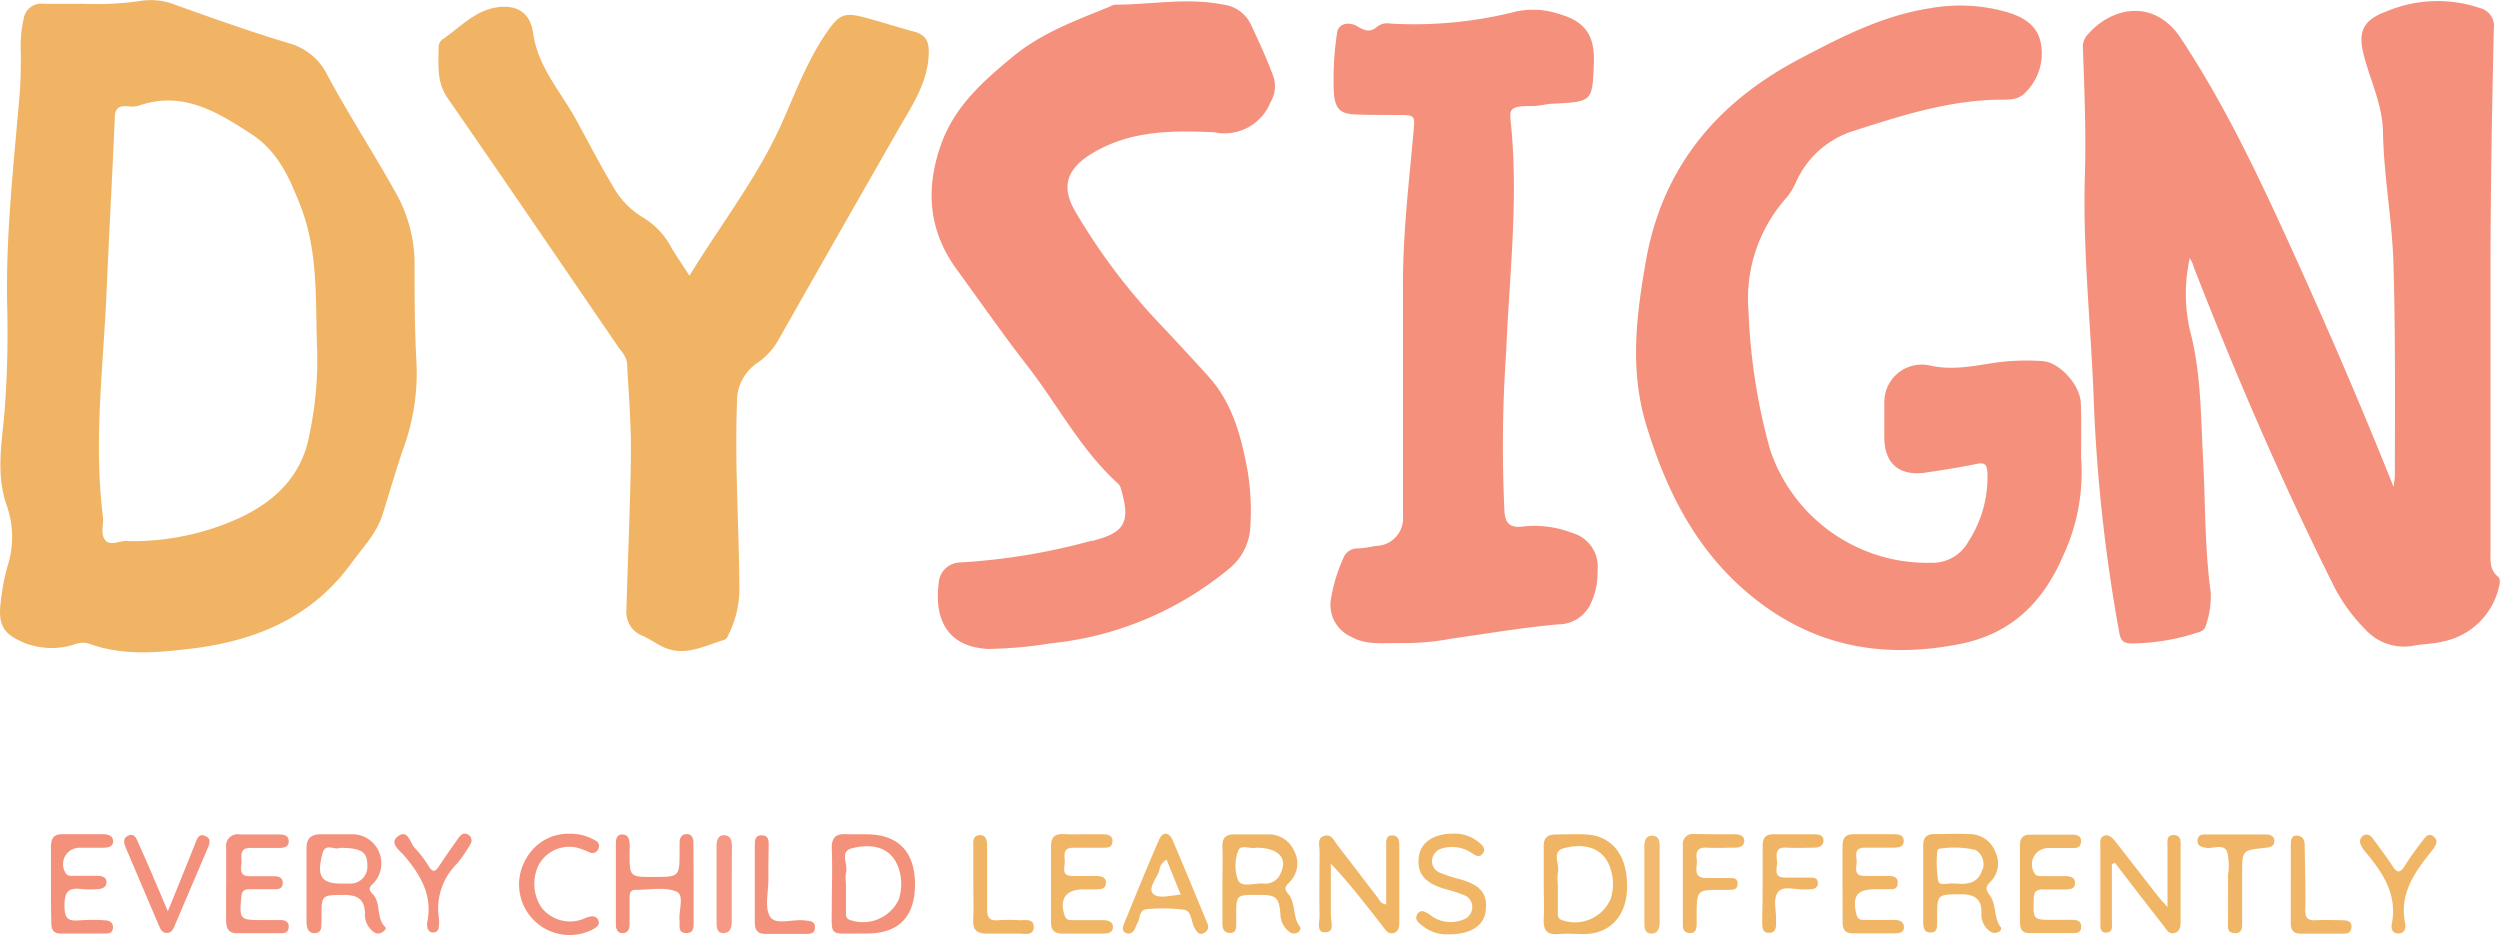 <svg xmlns="http://www.w3.org/2000/svg" viewBox="0 0 271.37 101.51"><defs><style>.cls-1{fill:#f4907b;}.cls-2{fill:#f0b464;}.cls-3{fill:#f0b565;}.cls-4{fill:#f4927d;}.cls-5{fill:#f4917b;}.cls-6{fill:#f4917c;}.cls-7{fill:#f0b564;}.cls-8{fill:#f0b566;}.cls-9{fill:#f59884;}.cls-10{fill:#f1ba6f;}.cls-11{fill:#f4927c;}</style></defs><title>logo</title><g id="Layer_2" data-name="Layer 2"><g id="Layer_1-2" data-name="Layer 1"><path class="cls-1" d="M237.7,28a17.92,17.92,0,0,0,0,7.82c1.22,4.54,1.18,9.19,1.43,13.82.27,4.89.17,9.8.84,14.66a9.6,9.6,0,0,1-.51,3.53c-.12.54-.46.7-.93.83a23.17,23.17,0,0,1-7.06,1.18c-.9,0-1.26-.19-1.43-1.19a179.1,179.1,0,0,1-2.73-24.24c-.27-8.49-1.26-16.95-1-25.46.14-4.55-.05-9.08-.21-13.62a2,2,0,0,1,.38-1.42c2.71-3.26,7.39-4.07,10.23.22,5.21,7.87,9.11,16.42,13,25,3.47,7.7,6.81,15.45,10.1,23.71a10.1,10.1,0,0,0,.15-1.3c0-7.66.07-15.32-.16-23-.14-4.73-1.05-9.45-1.13-14.18-.06-3.16-1.49-5.81-2.17-8.72-.54-2.34.19-3.53,2.47-4.37A14.33,14.33,0,0,1,269.21.88a2,2,0,0,1,1.49,2.21c-.18,8.06-.33,16.11-.36,24.16,0,10.86,0,21.72,0,32.58,0,1-.13,2,.8,2.75.39.33.14,1,0,1.58a7.81,7.81,0,0,1-6,5.48c-1,.26-2.08.25-3.11.44a5.66,5.66,0,0,1-5.3-1.78,18.7,18.7,0,0,1-3.6-5.1c-5.56-11.15-10.47-22.58-15-34.2C238.09,28.73,237.94,28.48,237.7,28Z"/><path class="cls-1" d="M225.9,49.62a21.48,21.48,0,0,1-2,10.81c-2.17,5-5.64,8.39-11.14,9.47-8.17,1.62-15.63.37-22.32-4.94-6.17-4.9-9.48-11.44-11.72-18.75-1.88-6.12-1.08-12.14,0-18.22,1.88-10.08,7.85-17,16.69-21.63,4.46-2.36,9-4.68,14.05-5.46a18.45,18.45,0,0,1,8.61.48c1.66.54,3.11,1.4,3.47,3.36a5.94,5.94,0,0,1-1.74,5.35c-.86.91-2.18.7-3.28.74-5.43.17-10.5,1.83-15.6,3.47a10.16,10.16,0,0,0-6,5.54,7.58,7.58,0,0,1-.92,1.53,16.41,16.41,0,0,0-4.2,12.43,64.85,64.85,0,0,0,2.35,15.05,18,18,0,0,0,17.5,12.24,4.44,4.44,0,0,0,4-2.28,12.85,12.85,0,0,0,2.08-7.53c-.06-.89-.32-1.1-1.19-.92-1.8.37-3.63.66-5.46.93-2.89.44-4.53-.95-4.54-3.81v-3.9a4.06,4.06,0,0,1,4.88-3.92c2.59.61,5.06,0,7.57-.35a25.73,25.73,0,0,1,4.64-.12c1.9.07,4.19,2.6,4.24,4.6C225.94,45.5,225.9,47.2,225.9,49.62Z"/><path class="cls-1" d="M131.81,14.36c-5.19-.26-9,0-12.62,1.92-3,1.63-4.24,3.5-2.56,6.52a66.93,66.93,0,0,0,9.88,13c1.57,1.69,3.14,3.37,4.68,5.08,2.59,2.87,3.52,6.44,4.21,10.1a26.06,26.06,0,0,1,.33,6,6.23,6.23,0,0,1-2.39,4.81A36,36,0,0,1,114,69.84a45.85,45.85,0,0,1-6.72.6c-4.6-.22-5.86-3.42-5.39-7.1a2.39,2.39,0,0,1,2.38-2.29,68.65,68.65,0,0,0,14.16-2.34.8.8,0,0,0,.15,0c3.48-.88,4.15-2,3.14-5.49a1.47,1.47,0,0,0-.3-.67c-4.07-3.67-6.57-8.54-9.87-12.8-2.67-3.43-5.14-7-7.71-10.52-3-4.13-3.4-8.55-1.76-13.35,1.47-4.32,4.69-7.12,8-9.84,3.06-2.5,6.76-3.84,10.38-5.32A1.67,1.67,0,0,1,121,.51c4,0,7.88-.81,11.83,0a3.81,3.81,0,0,1,3,2.26c.85,1.81,1.69,3.62,2.38,5.5a3.34,3.34,0,0,1-.3,2.83A5.38,5.38,0,0,1,131.81,14.36Z"/><path class="cls-2" d="M74.84,29.93c3.49-5.71,7.5-10.82,10.11-16.75,1.48-3.34,2.76-6.76,4.87-9.78,1.3-1.85,1.85-2.08,4.05-1.5,1.78.47,3.54,1.05,5.33,1.53,1.46.38,1.7,1.28,1.6,2.7-.19,2.83-1.63,5.08-3,7.42q-6.75,11.79-13.45,23.6a7.5,7.5,0,0,1-2.28,2.34A5,5,0,0,0,80,43.69c-.26,6.86.24,13.69.26,20.54a11.38,11.38,0,0,1-1.16,4.62c-.1.22-.25.53-.44.59-2.21.65-4.37,1.93-6.78.74-.71-.35-1.37-.83-2.1-1.15A2.76,2.76,0,0,1,68,66.17c.15-5.75.43-11.5.49-17.25,0-3.19-.26-6.38-.43-9.57a3,3,0,0,0-.78-1.44c-6.21-9.08-12.4-18.18-18.67-27.23-1.25-1.79-1-3.68-1-5.61a1.11,1.11,0,0,1,.4-.78C49.92,3,51.5,1.17,53.92.8c2.19-.33,3.64.58,3.95,2.78.51,3.7,3,6.36,4.68,9.44,1.32,2.41,2.58,4.86,4,7.24a9.08,9.08,0,0,0,3.32,3.39A8.38,8.38,0,0,1,72.94,27C73.49,27.89,74.11,28.8,74.84,29.93Z"/><path class="cls-1" d="M152,69.8c-2.08,0-3.79.22-5.37-.7a3.77,3.77,0,0,1-2.18-3.92,17.39,17.39,0,0,1,1.36-4.58,1.63,1.63,0,0,1,1.5-1.07c.7,0,1.39-.18,2.08-.27a3,3,0,0,0,2.9-3.27c0-8.41,0-16.82,0-25.22,0-5.47.64-10.87,1.13-16.29.18-2,.23-2-1.76-2-1.45,0-2.9,0-4.35-.05-1.78-.05-2.32-.5-2.52-2.24a33.74,33.74,0,0,1,.34-6.58c.08-1,1.22-1.35,2.24-.73.77.46,1.4.68,2.14,0a1.8,1.8,0,0,1,1.43-.32,45,45,0,0,0,13.67-1.32,8.83,8.83,0,0,1,4.59.27c2.84.79,3.92,2.33,3.81,5.27-.15,4.25-.15,4.24-4.29,4.47-.8,0-1.59.27-2.38.26-2.81,0-2.47.35-2.27,2.59.72,8.07-.25,16.08-.58,24.11a148.39,148.39,0,0,0-.18,17.39c.11,1.39.79,1.7,2,1.55a11.38,11.38,0,0,1,5.3.68,3.81,3.81,0,0,1,2.8,4.12,7.69,7.69,0,0,1-.77,3.63,3.85,3.85,0,0,1-3.44,2.19c-3.87.34-7.73,1-11.58,1.54A27,27,0,0,1,152,69.8Z"/><path class="cls-3" d="M229.24,93.8c0,2,0,4.07,0,6.11,0,.51.19,1.27-.58,1.32s-.67-.71-.67-1.23c0-2.69,0-5.39,0-8.09,0-.44-.11-1,.4-1.19s.92.23,1.22.61l4.67,6c.23.3.5.57,1,1.12,0-2.38,0-4.4,0-6.43,0-.56-.18-1.41.69-1.38s.73.82.73,1.43V99.9c0,.55,0,1.18-.64,1.37s-.89-.36-1.18-.74q-2.67-3.42-5.3-6.86Z"/><path class="cls-3" d="M150.47,98.18c0-2.14,0-4.19,0-6.24,0-.53-.11-1.27.66-1.26s.76.67.76,1.24q0,4,0,8.1c0,.51,0,1.06-.6,1.25s-.9-.34-1.2-.72c-1.77-2.28-3.53-4.58-5.63-6.81,0,1.89,0,3.79,0,5.69,0,.64.48,1.81-.68,1.77-.92,0-.53-1.13-.54-1.77-.05-2.34,0-4.69,0-7,0-.6-.32-1.45.51-1.7s1.09.6,1.47,1.08c1.48,1.88,2.91,3.8,4.38,5.7C149.76,97.74,149.88,98.1,150.47,98.18Z"/><path class="cls-4" d="M24.55,96c0-1.35,0-2.7,0-4a1.25,1.25,0,0,1,1.49-1.42c1.4,0,2.8,0,4.2,0,.53,0,1.09.07,1.1.73s-.55.73-1.07.73c-1.05,0-2.11,0-3.16,0s-.91.83-.89,1.45-.41,1.64.9,1.62c.9,0,1.8,0,2.7,0,.45,0,.94.21.87.81s-.47.6-.9.6c-.9,0-1.8,0-2.7,0-.64,0-.85.25-.9.88-.21,2.38-.15,2.47,2.17,2.47.7,0,1.4,0,2.1,0,.49,0,.92.2.88.78s-.42.65-.85.65c-1.6,0-3.2,0-4.8,0-.95,0-1.15-.64-1.15-1.42V96Z"/><path class="cls-5" d="M75.29,95.9v4.21c0,.57,0,1.19-.81,1.17s-.71-.59-.71-1.11a.75.75,0,0,0,0-.15c-.15-1.12.57-2.84-.33-3.23-1.27-.55-2.94-.19-4.44-.2-.65,0-.66.47-.66.93,0,1,0,1.91,0,2.86,0,.49-.22.92-.78.91s-.71-.46-.71-1q0-4.36,0-8.71c0-.48.09-1,.68-1s.77.42.81.91,0,.7,0,1.05c0,2.65,0,2.65,2.58,2.65,2.84,0,2.84,0,2.85-2.81,0-.3,0-.6,0-.9,0-.52.21-.93.75-.94s.75.41.75.93c0,0,0,.1,0,.15Z"/><path class="cls-5" d="M5.53,95.85c0-1.3,0-2.6,0-3.9,0-.92.28-1.42,1.28-1.4,1.45,0,2.9,0,4.35,0,.54,0,1.1.14,1.12.75s-.55.72-1.09.72c-.85,0-1.71,0-2.56,0a1.78,1.78,0,0,0-1.53,2.7c.21.41.57.35.91.35.85,0,1.7,0,2.55,0,.47,0,1,.12,1,.69s-.52.75-1,.75a10.09,10.09,0,0,1-1.65,0C7.42,96.31,7,96.79,7,98.28S7.41,100,8.7,99.9a17.39,17.39,0,0,1,2.7,0c.47,0,.91.24.86.82s-.44.61-.88.61H6.57c-.78,0-1-.43-1-1.14C5.54,98.75,5.53,97.3,5.53,95.85Z"/><path class="cls-3" d="M117.51,90.56c.75,0,1.5,0,2.25,0,.54,0,1.06.16,1,.81s-.52.65-1,.65c-1.1,0-2.2,0-3.3,0s-.92.82-.88,1.44-.48,1.64.85,1.63c.85,0,1.71,0,2.56,0,.52,0,1.08.08,1.06.76s-.62.68-1.12.69h-1.36c-1.89,0-2.61,1.06-2,2.87.19.55.59.46,1,.47h3.16c.53,0,1.08.14,1.08.76s-.58.7-1.1.7c-1.46,0-2.91,0-4.36,0-.88,0-1.28-.32-1.27-1.23,0-2.75,0-5.5,0-8.25,0-1,.41-1.36,1.36-1.32C116.11,90.59,116.81,90.56,117.51,90.56Z"/><path class="cls-3" d="M200,95.9c0-1.35,0-2.7,0-4.05,0-.87.3-1.31,1.21-1.3,1.45,0,2.9,0,4.35,0,.52,0,1.09.07,1.09.73s-.55.73-1.08.73c-1.05,0-2.1,0-3.15,0-1.21,0-.91.82-.88,1.44s-.46,1.64.87,1.63c.8,0,1.6,0,2.4,0,.53,0,1.22,0,1.18.79s-.65.64-1.15.65h-1.2c-2.09,0-2.62.72-2.12,2.77.16.65.6.56,1,.57h3.15c.48,0,.94.15,1,.72s-.43.73-.93.73c-1.55,0-3.1,0-4.65,0-.88,0-1.09-.5-1.08-1.26C200,98.69,200,97.29,200,95.9Z"/><path class="cls-3" d="M219.26,95.82c0-1.35,0-2.7,0-4,0-.8.29-1.23,1.13-1.22h4.5c.53,0,1.06.1,1,.79s-.53.66-1,.66h-2.55a1.77,1.77,0,0,0-1.52,2.7c.21.41.57.34.9.35.75,0,1.5,0,2.25,0,.54,0,1.24,0,1.27.73s-.68.71-1.23.72c-.75,0-1.5,0-2.25,0s-1,.29-1,1c-.07,2.3-.1,2.3,2.17,2.3.7,0,1.4,0,2.1,0,.49,0,.91.19.88.78s-.41.65-.84.65h-4.8c-.8,0-1-.47-1-1.17C219.26,98.72,219.26,97.27,219.26,95.82Z"/><path class="cls-3" d="M157.23,101.42a4.16,4.16,0,0,1-2.75-.87c-.45-.35-1-.71-.63-1.32s.93-.22,1.4.09a3.58,3.58,0,0,0,3.55.51,1.42,1.42,0,0,0,1-1.19,1.36,1.36,0,0,0-.84-1.46,17.63,17.63,0,0,0-2.13-.69c-2.22-.64-3.09-1.74-2.8-3.59.24-1.49,1.63-2.4,3.65-2.41a4.16,4.16,0,0,1,2.92,1c.35.31.71.64.36,1.14s-.76.25-1.15,0a3.8,3.8,0,0,0-3.14-.57,1.47,1.47,0,0,0-1.21,1.19,1.34,1.34,0,0,0,.95,1.52,12.93,12.93,0,0,0,1.85.61c2.43.64,3.27,1.6,3,3.53C161.08,100.47,159.62,101.44,157.23,101.42Z"/><path class="cls-6" d="M61.86,90.5a5.23,5.23,0,0,1,2.74.72.65.65,0,0,1,.37.87.7.7,0,0,1-1,.42A8.33,8.33,0,0,0,62.58,92a3.77,3.77,0,0,0-4.09,1.86,4.63,4.63,0,0,0,.31,4.68,3.93,3.93,0,0,0,4.46,1.23c.19-.06.37-.17.56-.22.46-.14.95-.15,1.14.38s-.3.78-.7,1a5.49,5.49,0,0,1-7.11-7.79A5.23,5.23,0,0,1,61.86,90.5Z"/><path class="cls-6" d="M18.22,98.92c1.08-2.66,2-4.92,2.9-7.18.22-.54.38-1.34,1.16-1s.4,1,.17,1.55L19,100.39c-.17.42-.36.89-.9.88s-.71-.47-.89-.89c-1.17-2.75-2.35-5.5-3.51-8.25-.21-.5-.47-1.12.23-1.43s.91.4,1.11.86C16.09,93.87,17.07,96.21,18.22,98.92Z"/><path class="cls-3" d="M186.09,90.56h2.25c.5,0,1,.19,1,.71s-.45.74-.95.74c-1.05,0-2.11.06-3.15,0s-1.17.52-1.06,1.3-.53,2,1.06,2c.85,0,1.7,0,2.54,0,.41,0,.85,0,.83.62s-.4.64-.83.66h-.9c-2.7,0-2.7,0-2.71,2.79v.9c0,.54-.12,1.06-.78,1s-.72-.48-.72-1c0-2.85,0-5.69,0-8.54a1.08,1.08,0,0,1,1.2-1.21Z"/><path class="cls-7" d="M191.33,95.87c0-1.35,0-2.7,0-4.05,0-.78.25-1.26,1.11-1.26h4.5c.47,0,1,.09,1,.67s-.49.78-1,.78c-1,0-2,.07-3,0-1.24-.1-1.14.71-1.05,1.44s-.56,1.86,1,1.81c.85,0,1.7,0,2.55,0,.4,0,.87,0,.89.57s-.46.7-.94.71H196c-1,.1-2.42-.48-3,.29s-.18,2-.21,3.05c0,.59.09,1.37-.75,1.38s-.75-.77-.76-1.36C191.32,98.57,191.33,97.22,191.33,95.87Z"/><path class="cls-8" d="M241.85,96.58c0-.55,0-1.1,0-1.65a6.3,6.3,0,0,0-.11-2.51c-.43-.88-1.53-.25-2.32-.4-.48-.09-.91-.19-.88-.78s.41-.66.85-.66q3.29,0,6.59,0c.49,0,.93.2.89.77s-.52.63-1,.68c-2.49.26-2.48.27-2.49,2.72,0,1.8,0,3.59,0,5.39,0,.57,0,1.19-.81,1.15s-.73-.58-.73-1.11C241.86,99,241.85,97.77,241.85,96.58Z"/><path class="cls-3" d="M256.91,90.59c.4,0,.63.39.86.71.65.88,1.32,1.76,1.91,2.68s.89.7,1.36,0c.62-1,1.3-1.9,2-2.82.27-.35.6-.78,1.11-.36s.32.79.07,1.21c-.11.17-.24.33-.36.48-1.8,2.25-3.43,4.56-2.79,7.7.1.5,0,1.09-.68,1.13s-.87-.52-.77-1c.65-3.25-1-5.64-2.92-7.92a2.38,2.38,0,0,1-.46-.76A.75.75,0,0,1,256.91,90.59Z"/><path class="cls-6" d="M51.15,91.47a5.27,5.27,0,0,1-.32.55,15.87,15.87,0,0,1-1.2,1.71,6.81,6.81,0,0,0-2,5.85,3.63,3.63,0,0,1,0,1c0,.38-.25.67-.68.64a.63.63,0,0,1-.56-.6,1.48,1.48,0,0,1,0-.59c.57-2.89-.76-5.08-2.52-7.16-.48-.56-1.65-1.35-.69-2.08,1.13-.85,1.32.74,1.87,1.28a11.84,11.84,0,0,1,1.51,2c.39.59.67.61,1.07,0,.68-1.05,1.4-2.07,2.12-3.08.23-.34.54-.64,1-.43A.75.75,0,0,1,51.15,91.47Z"/><path class="cls-5" d="M83.41,95.34v.15c0,1.34-.44,3,.17,4s2.48.24,3.77.42c.51.07,1.09,0,1.12.71s-.51.76-1,.76c-1.45,0-2.9,0-4.35,0-.93,0-1.2-.45-1.19-1.3,0-2.75,0-5.49,0-8.23,0-.58,0-1.22.79-1.18s.72.69.72,1.25C83.4,93,83.41,94.19,83.41,95.34Z"/><path class="cls-7" d="M105.65,95.79c0-1.25,0-2.5,0-3.75,0-.58-.12-1.38.71-1.39s.79.84.79,1.46c0,2.2,0,4.39,0,6.59,0,.91.27,1.26,1.19,1.19a19.06,19.06,0,0,1,2.39,0c.61,0,1.52-.19,1.48.77s-1,.67-1.54.68c-1.15,0-2.3,0-3.45,0s-1.65-.33-1.58-1.53S105.65,97.13,105.65,95.79Z"/><path class="cls-8" d="M250.23,95.38c0,1.1.05,2.2,0,3.3-.05.89.22,1.28,1.17,1.21s1.9,0,2.85,0c.54,0,1.07.11,1,.78s-.49.68-1,.68c-1.5,0-3,0-4.5,0-.75,0-1.09-.34-1.09-1.09V91.71c0-.52.06-1.1.74-1s.77.57.77,1.12Z"/><path class="cls-9" d="M79.43,95.94c0,1.4,0,2.8,0,4.19,0,.59-.2,1.16-.9,1.16s-.75-.61-.75-1.1c0-2.8,0-5.59,0-8.39,0-.58.18-1.19.88-1.14s.79.66.79,1.24C79.44,93.25,79.43,94.6,79.43,95.94Z"/><path class="cls-10" d="M180.15,96c0,1.4,0,2.8,0,4.19,0,.59-.21,1.16-.91,1.15s-.74-.62-.75-1.11c0-2.8,0-5.59,0-8.39,0-.58.18-1.17.88-1.13s.78.57.78,1.1C180.15,93.16,180.15,94.56,180.15,96Z"/><path class="cls-2" d="M45.21,39.39C45,35.69,45,32,45,28.3a15.81,15.81,0,0,0-2.14-7.55c-2.36-4.23-5-8.27-7.31-12.57a6.57,6.57,0,0,0-4.09-3.46C27.26,3.47,23.16,2,19.07.54A7.21,7.21,0,0,0,15.13.12,33.17,33.17,0,0,1,9,.41c-1.45,0-2.9,0-4.35,0A1.9,1.9,0,0,0,2.58,2,13.29,13.29,0,0,0,2.26,5.7c0,1.4,0,2.8-.1,4.2C1.51,17.66.61,25.4.78,33.22A111.06,111.06,0,0,1,.51,44.46c-.27,3.44-1,6.93.21,10.38a10.31,10.31,0,0,1,.1,6.61,23.42,23.42,0,0,0-.73,3.82c-.34,2.61.27,3.59,2.7,4.57A8.18,8.18,0,0,0,7.94,70a2.67,2.67,0,0,1,1.62-.17c3.84,1.44,7.75,1,11.68.52,6.81-.91,12.7-3.45,16.88-9.19,1.23-1.69,2.73-3.21,3.39-5.26.79-2.47,1.49-5,2.35-7.43A23.91,23.91,0,0,0,45.21,39.39Zm-11.66,8c-.88,4.38-3.78,7.08-7.6,8.85a27.93,27.93,0,0,1-11.9,2.5c-.83-.19-2,.6-2.6-.07s-.17-1.72-.28-2.6c-1-8,0-15.87.37-23.8.28-6.49.64-13,.92-19.47,0-1,.43-1.35,1.37-1.27a3,3,0,0,0,1.2-.05c4.78-1.67,8.53.65,12.28,3.09,2.86,1.86,4.13,4.76,5.31,7.78,2,5.12,1.59,10.49,1.81,15.8A38.87,38.87,0,0,1,33.55,47.34Z"/><path class="cls-7" d="M172.22,90.58c-1.1-.07-2.2,0-3.3,0-.95,0-1.38.35-1.35,1.33,0,1.35,0,2.7,0,4.05s.06,2.51,0,3.75.3,1.79,1.6,1.68c1-.08,1.9,0,2.85,0,2.79-.06,4.53-2,4.6-5C176.68,92.91,175.06,90.76,172.22,90.58Zm2.63,6.94a4.2,4.2,0,0,1-5.41,2.31c-.41-.21-.34-.57-.34-.9,0-1,0-2,0-3a4.29,4.29,0,0,1,0-1.19c.27-.9-.77-2.3.66-2.67,2.56-.66,4.34.18,5,2.06A5.29,5.29,0,0,1,174.85,97.52Z"/><path class="cls-5" d="M94.07,90.56c-.7,0-1.4,0-2.1,0-1.21-.11-1.73.33-1.68,1.61.08,2,0,4.1,0,6.16,0,3.41-.37,3,3.06,3h.75c3.45,0,5.21-1.8,5.22-5.32S97.52,90.57,94.07,90.56Zm3.47,7.12a4.29,4.29,0,0,1-5.38,2.14c-.4-.21-.32-.57-.33-.9,0-1,0-2,0-3a4.37,4.37,0,0,1,0-1.2c.28-.88-.78-2.3.68-2.65,2.6-.64,4.33.19,5,2.08A5.31,5.31,0,0,1,97.54,97.68Z"/><path class="cls-11" d="M41.79,100.6c-1-1-.39-2.6-1.35-3.57-.48-.49-.37-.71.08-1.14a3.15,3.15,0,0,0-2.38-5.33c-1.1,0-2.2,0-3.3,0s-1.56.46-1.57,1.5V96h0c0,1.34,0,2.7,0,4,0,.6.13,1.34.93,1.29s.66-.76.7-1.3a3.38,3.38,0,0,0,0-.45c0-2.41,0-2.37,2.38-2.4,1.42,0,2.3.37,2.34,2a2.27,2.27,0,0,0,1,2.06.76.76,0,0,0,.85,0C41.74,101.07,42,100.77,41.79,100.6Zm-3.88-4.69h-.3C34.9,96,34.32,95.3,35,92.66c.3-1.25,1.36-.32,1.87-.63,2.34,0,3,.44,3,1.85A1.84,1.84,0,0,1,37.91,95.91Z"/><path class="cls-7" d="M141.11,100.61c-.83-1.07-.42-2.59-1.29-3.6-.45-.51-.32-.77.09-1.19a2.87,2.87,0,0,0,.57-3.45,3,3,0,0,0-2.88-1.8c-1.2,0-2.4,0-3.59,0-1,0-1.35.41-1.32,1.36.05,1.34,0,2.69,0,4v4.34c0,.56.19,1,.84,1s.66-.51.66-1V99.4c0-2.27,0-2.27,2.34-2.26h.15c1.87,0,2.15.26,2.31,2.11a2.38,2.38,0,0,0,1,1.92.79.79,0,0,0,.86.06C141.09,101.1,141.25,100.78,141.11,100.61ZM139,94.81a1.76,1.76,0,0,1-1.8,1.1c-1-.1-2.35.48-2.8-.33a4.54,4.54,0,0,1,0-3.21c.24-.78,1.35-.17,1.92-.35C138.77,92,139.83,93.16,139,94.81Z"/><path class="cls-7" d="M217.18,100.64c-.8-1-.44-2.47-1.2-3.47-.45-.59-.47-.9.07-1.45a2.8,2.8,0,0,0,.57-3.18,3,3,0,0,0-2.77-2c-1.3-.07-2.6,0-3.9,0-.92,0-1.21.46-1.19,1.31,0,1.35,0,2.7,0,4v4.2c0,.58.06,1.18.81,1.17s.69-.59.7-1.1v-.45c0-2.63,0-2.58,2.6-2.6,1.48,0,2.27.52,2.21,2.09a2.19,2.19,0,0,0,.94,1.94.84.84,0,0,0,.85.09C217.14,101.13,217.31,100.81,217.18,100.64Zm-2-6.28c-.42,1.49-1.56,1.66-2.84,1.55h-.24c-.53-.12-1.55.33-1.71-.27a12.69,12.69,0,0,1-.1-3.27c0-.07.09-.17.16-.23a10.52,10.52,0,0,1,4,.12A1.84,1.84,0,0,1,215.23,94.36Z"/><path class="cls-3" d="M131.05,100.21c-1.25-3-2.47-6-3.76-9-.39-.9-1.09-1-1.5,0-1.32,3-2.56,6.09-3.81,9.14-.19.46-.14.9.49,1,.72-.06.74-.72,1-1.16s.19-1.45,1-1.5a18.26,18.26,0,0,1,4.05.06c.85.14.76,1.3,1.16,2,.25.42.51.8,1,.53S131.23,100.64,131.05,100.21ZM125.15,97c-.56-.61.43-1.67.7-2.54a1.45,1.45,0,0,1,.78-1.14l1.53,3.78C127,97.22,125.71,97.59,125.15,97Z"/></g></g></svg>
